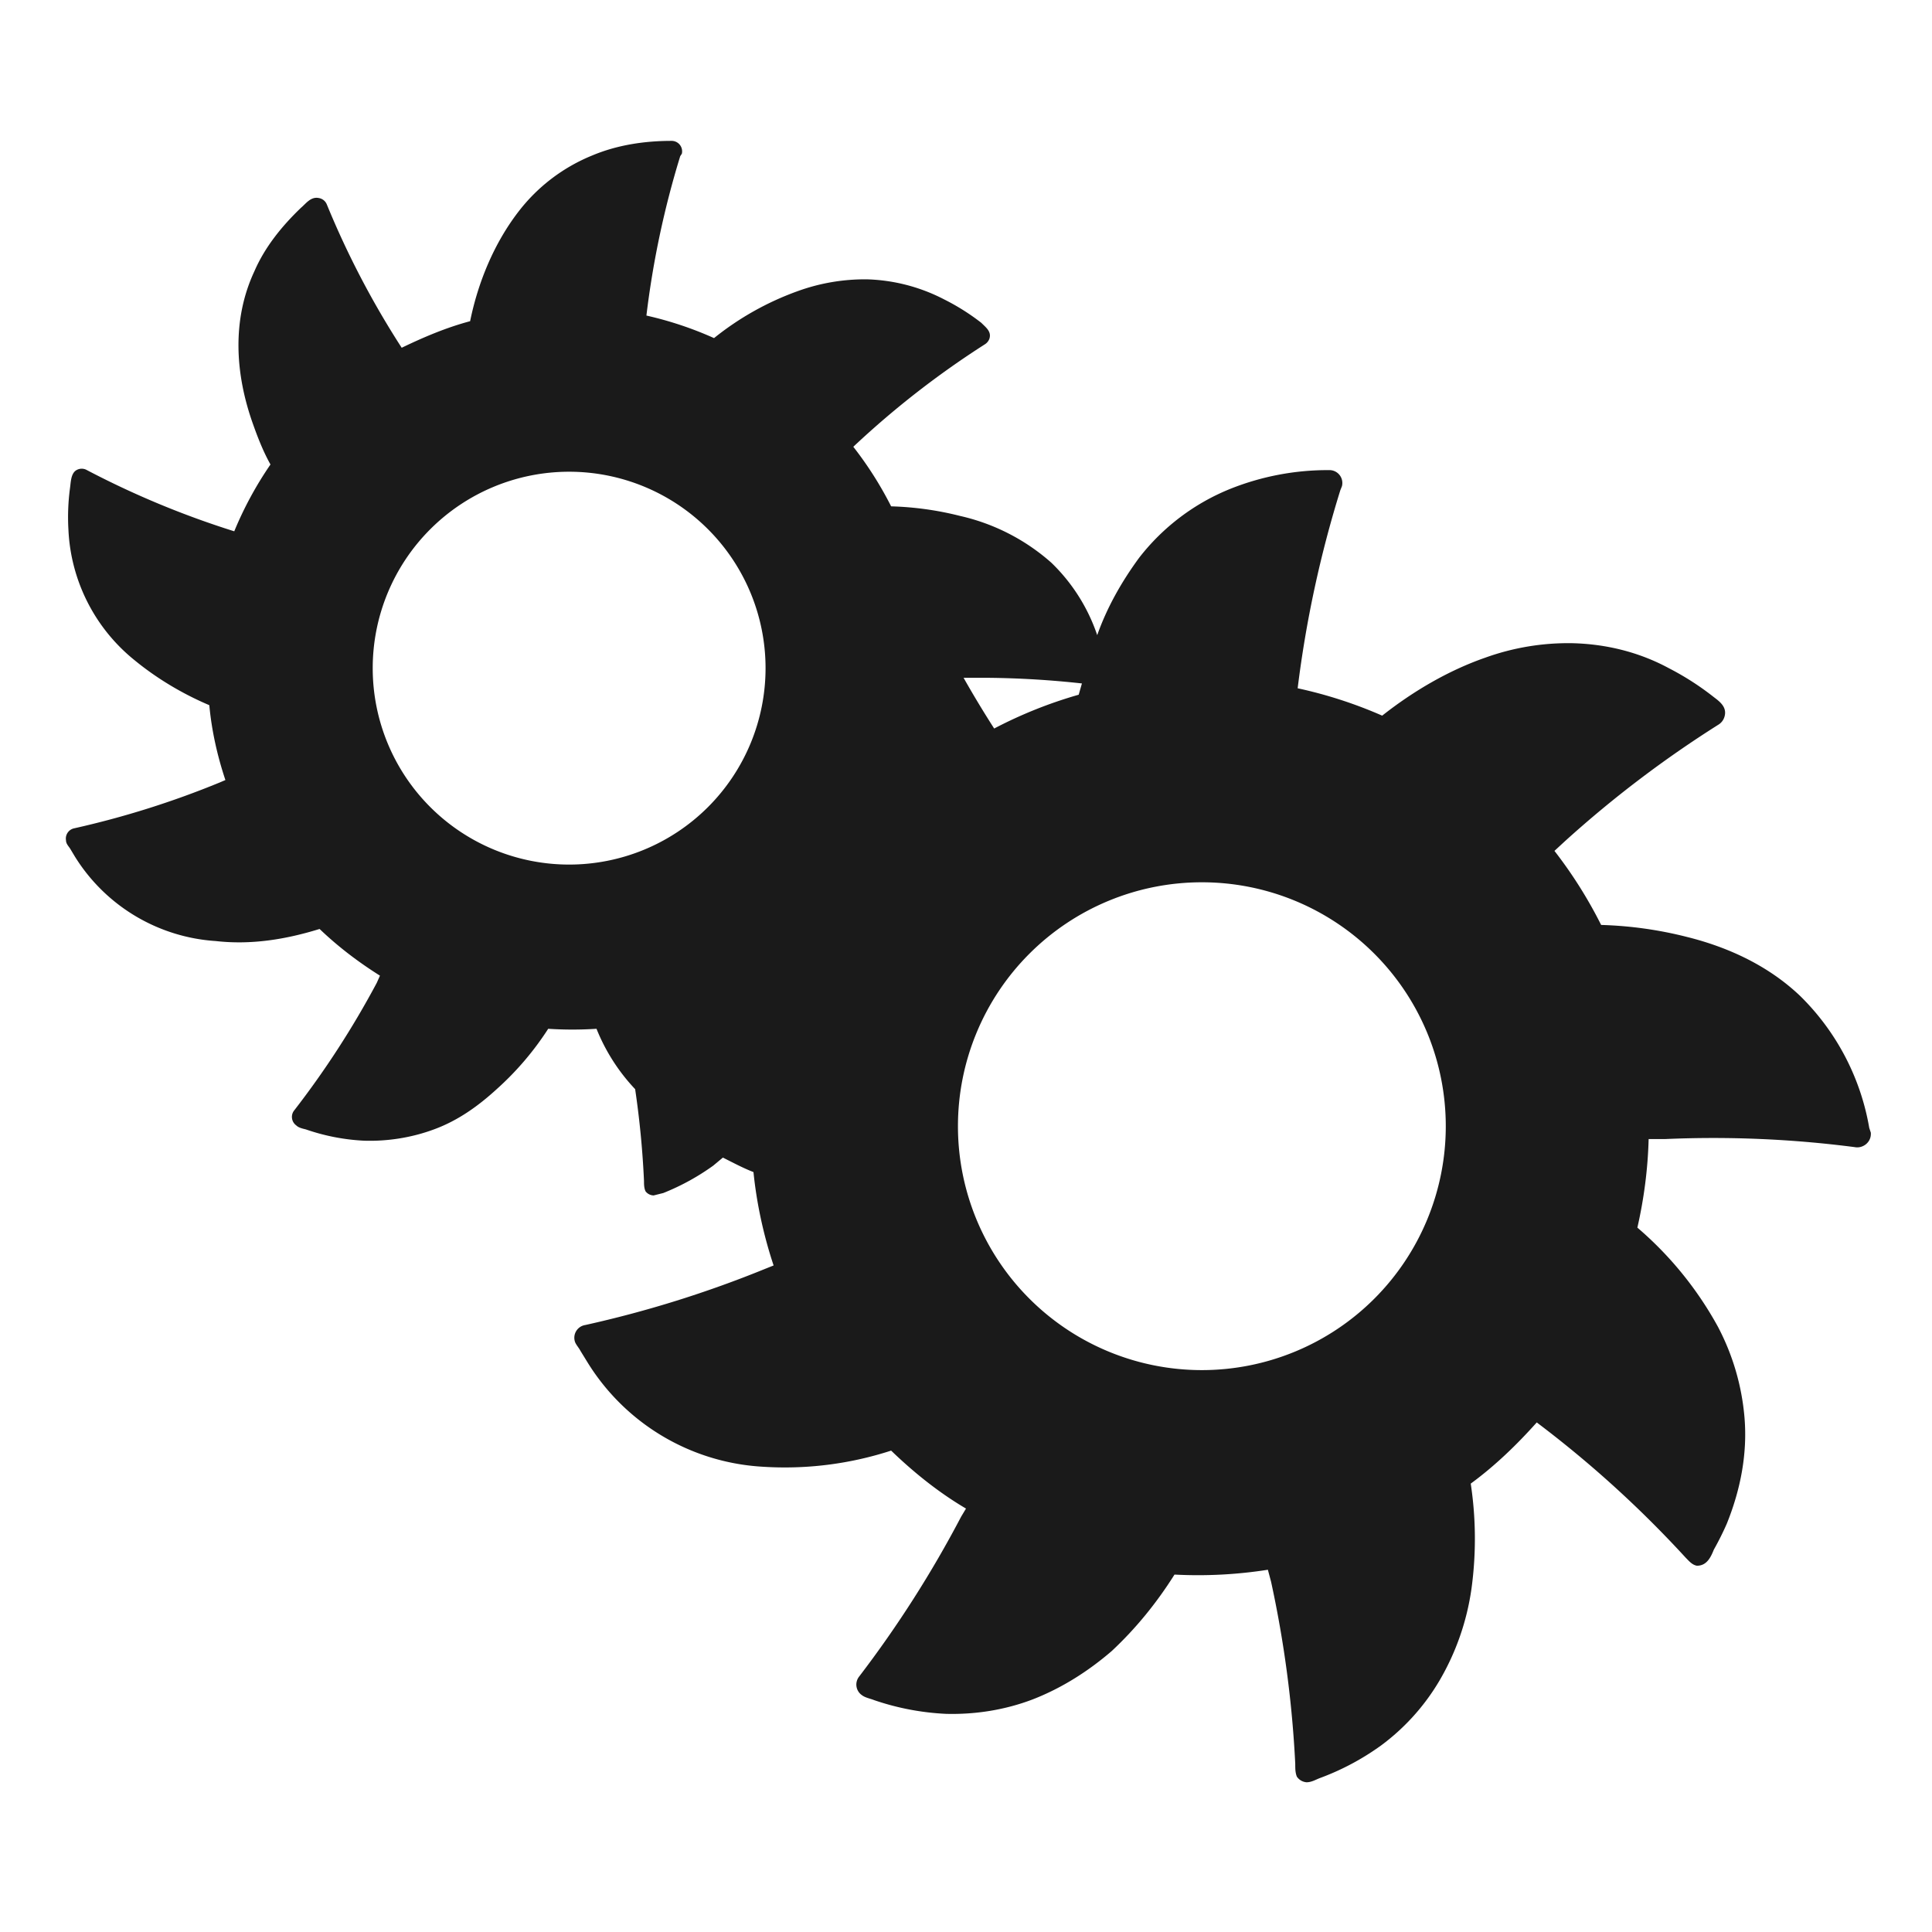 <svg xmlns="http://www.w3.org/2000/svg" width="24" height="24"><path fill="#1a1a1a" d="M8.34 1.75c-.33 0-.67.05-.98.18a2.2 2.2 0 0 0-.92.7c-.3.39-.5.87-.6 1.36-.3.08-.58.2-.85.33a10.87 10.87 0 0 1-.93-1.78.13.13 0 0 0-.1-.08c-.1-.02-.16.07-.22.12-.24.23-.45.49-.58.79-.28.6-.24 1.27-.02 1.89.06.17.13.35.22.51a4.47 4.47 0 0 0-.45.83 11.07 11.07 0 0 1-1.83-.76.13.13 0 0 0-.13 0c-.07.04-.07.15-.08.22a2.73 2.73 0 0 0-.02.52 2.21 2.21 0 0 0 .82 1.62c.28.23.6.42.93.56.03.32.1.63.2.93l-.07.03a11.17 11.17 0 0 1-1.81.57.13.13 0 0 0-.1.15c0 .04.03.07.05.1l.06.1a2.23 2.23 0 0 0 1.75 1.05c.44.05.87-.02 1.29-.15.23.22.48.41.75.58l-.04.09a11.17 11.17 0 0 1-1.03 1.59.13.13 0 0 0 .03.18c.03.03.08.04.12.05a2.59 2.59 0 0 0 .72.14c.3.01.6-.04.87-.14.3-.11.55-.29.78-.5a3.68 3.68 0 0 0 .64-.75 4.6 4.6 0 0 0 .6 0 2.38 2.38 0 0 0 .48.75A11.33 11.33 0 0 1 8 14.67c0 .04 0 .09.02.13a.13.13 0 0 0 .1.05l.12-.03a2.9 2.9 0 0 0 .62-.34l.12-.1c.12.06.25.13.38.18.04.4.13.8.25 1.16l-.1.04a13.88 13.88 0 0 1-2.24.7.16.16 0 0 0-.13.2c.01.04.05.08.07.12l.08.13a2.74 2.74 0 0 0 2.18 1.31 4.27 4.27 0 0 0 1.6-.2c.28.27.59.52.93.72l-.06.1a13.89 13.89 0 0 1-1.27 1.99.16.16 0 0 0 .04.23c.04.03.1.04.15.06a3.22 3.22 0 0 0 .89.17c.37.01.74-.05 1.08-.18.36-.14.69-.35.98-.6.3-.28.56-.6.78-.95a5.6 5.6 0 0 0 1.16-.06l.04.15a13.85 13.85 0 0 1 .3 2.26c0 .06 0 .11.02.16a.16.16 0 0 0 .12.07c.06 0 .11-.03.16-.05a3.17 3.17 0 0 0 .77-.41 2.72 2.72 0 0 0 .72-.8 3.12 3.12 0 0 0 .4-1.15 4.58 4.58 0 0 0-.01-1.3c.3-.22.57-.48.82-.76a13.66 13.66 0 0 1 1.85 1.68c.04.04.08.09.14.1.12 0 .17-.1.21-.2a3.59 3.59 0 0 0 .16-.32c.17-.42.26-.87.22-1.33a2.95 2.95 0 0 0-.33-1.12 4.4 4.4 0 0 0-1-1.23c.08-.35.13-.72.14-1.1h.2a13.65 13.65 0 0 1 2.36.1c.1.02.21-.06.2-.18l-.02-.06.01.06a3.01 3.01 0 0 0-.87-1.7c-.39-.37-.88-.6-1.4-.73a4.88 4.88 0 0 0-1.07-.15 5.59 5.59 0 0 0-.58-.92l.13-.12A13.87 13.87 0 0 1 21.35 9a.17.17 0 0 0 .07-.09c.04-.12-.05-.19-.13-.25a3.43 3.43 0 0 0-.56-.36c-.37-.2-.78-.3-1.2-.31a3.04 3.04 0 0 0-1.08.18c-.46.16-.9.42-1.28.72a5.53 5.53 0 0 0-1.05-.34 14.08 14.08 0 0 1 .53-2.46l.02-.05a.16.16 0 0 0-.16-.2 3.26 3.26 0 0 0-1.22.23 2.72 2.72 0 0 0-1.14.86c-.22.3-.4.62-.52.96a2.25 2.25 0 0 0-.57-.9 2.56 2.56 0 0 0-1.13-.58 3.92 3.92 0 0 0-.86-.12 4.5 4.5 0 0 0-.47-.74 11.16 11.16 0 0 1 1.63-1.27.14.14 0 0 0 .06-.07c.03-.09-.04-.14-.1-.2a2.77 2.77 0 0 0-.46-.29 2.22 2.22 0 0 0-.96-.25 2.45 2.45 0 0 0-.87.15 3.6 3.6 0 0 0-1.03.58 4.44 4.44 0 0 0-.84-.28 11.32 11.32 0 0 1 .42-1.98l.02-.03a.13.13 0 0 0-.13-.16zM7.07 5.86a2.44 2.44 0 1 1 0 4.88 2.44 2.44 0 0 1 0-4.88zm5.21 2.56a11.61 11.61 0 0 1 1.16.07l-.04.14a5.53 5.53 0 0 0-1.05.42 13.18 13.18 0 0 1-.38-.63h.31zm2.65 2.54a3.03 3.03 0 1 1 0 6.06 3.03 3.03 0 0 1 0-6.06z"/></svg>